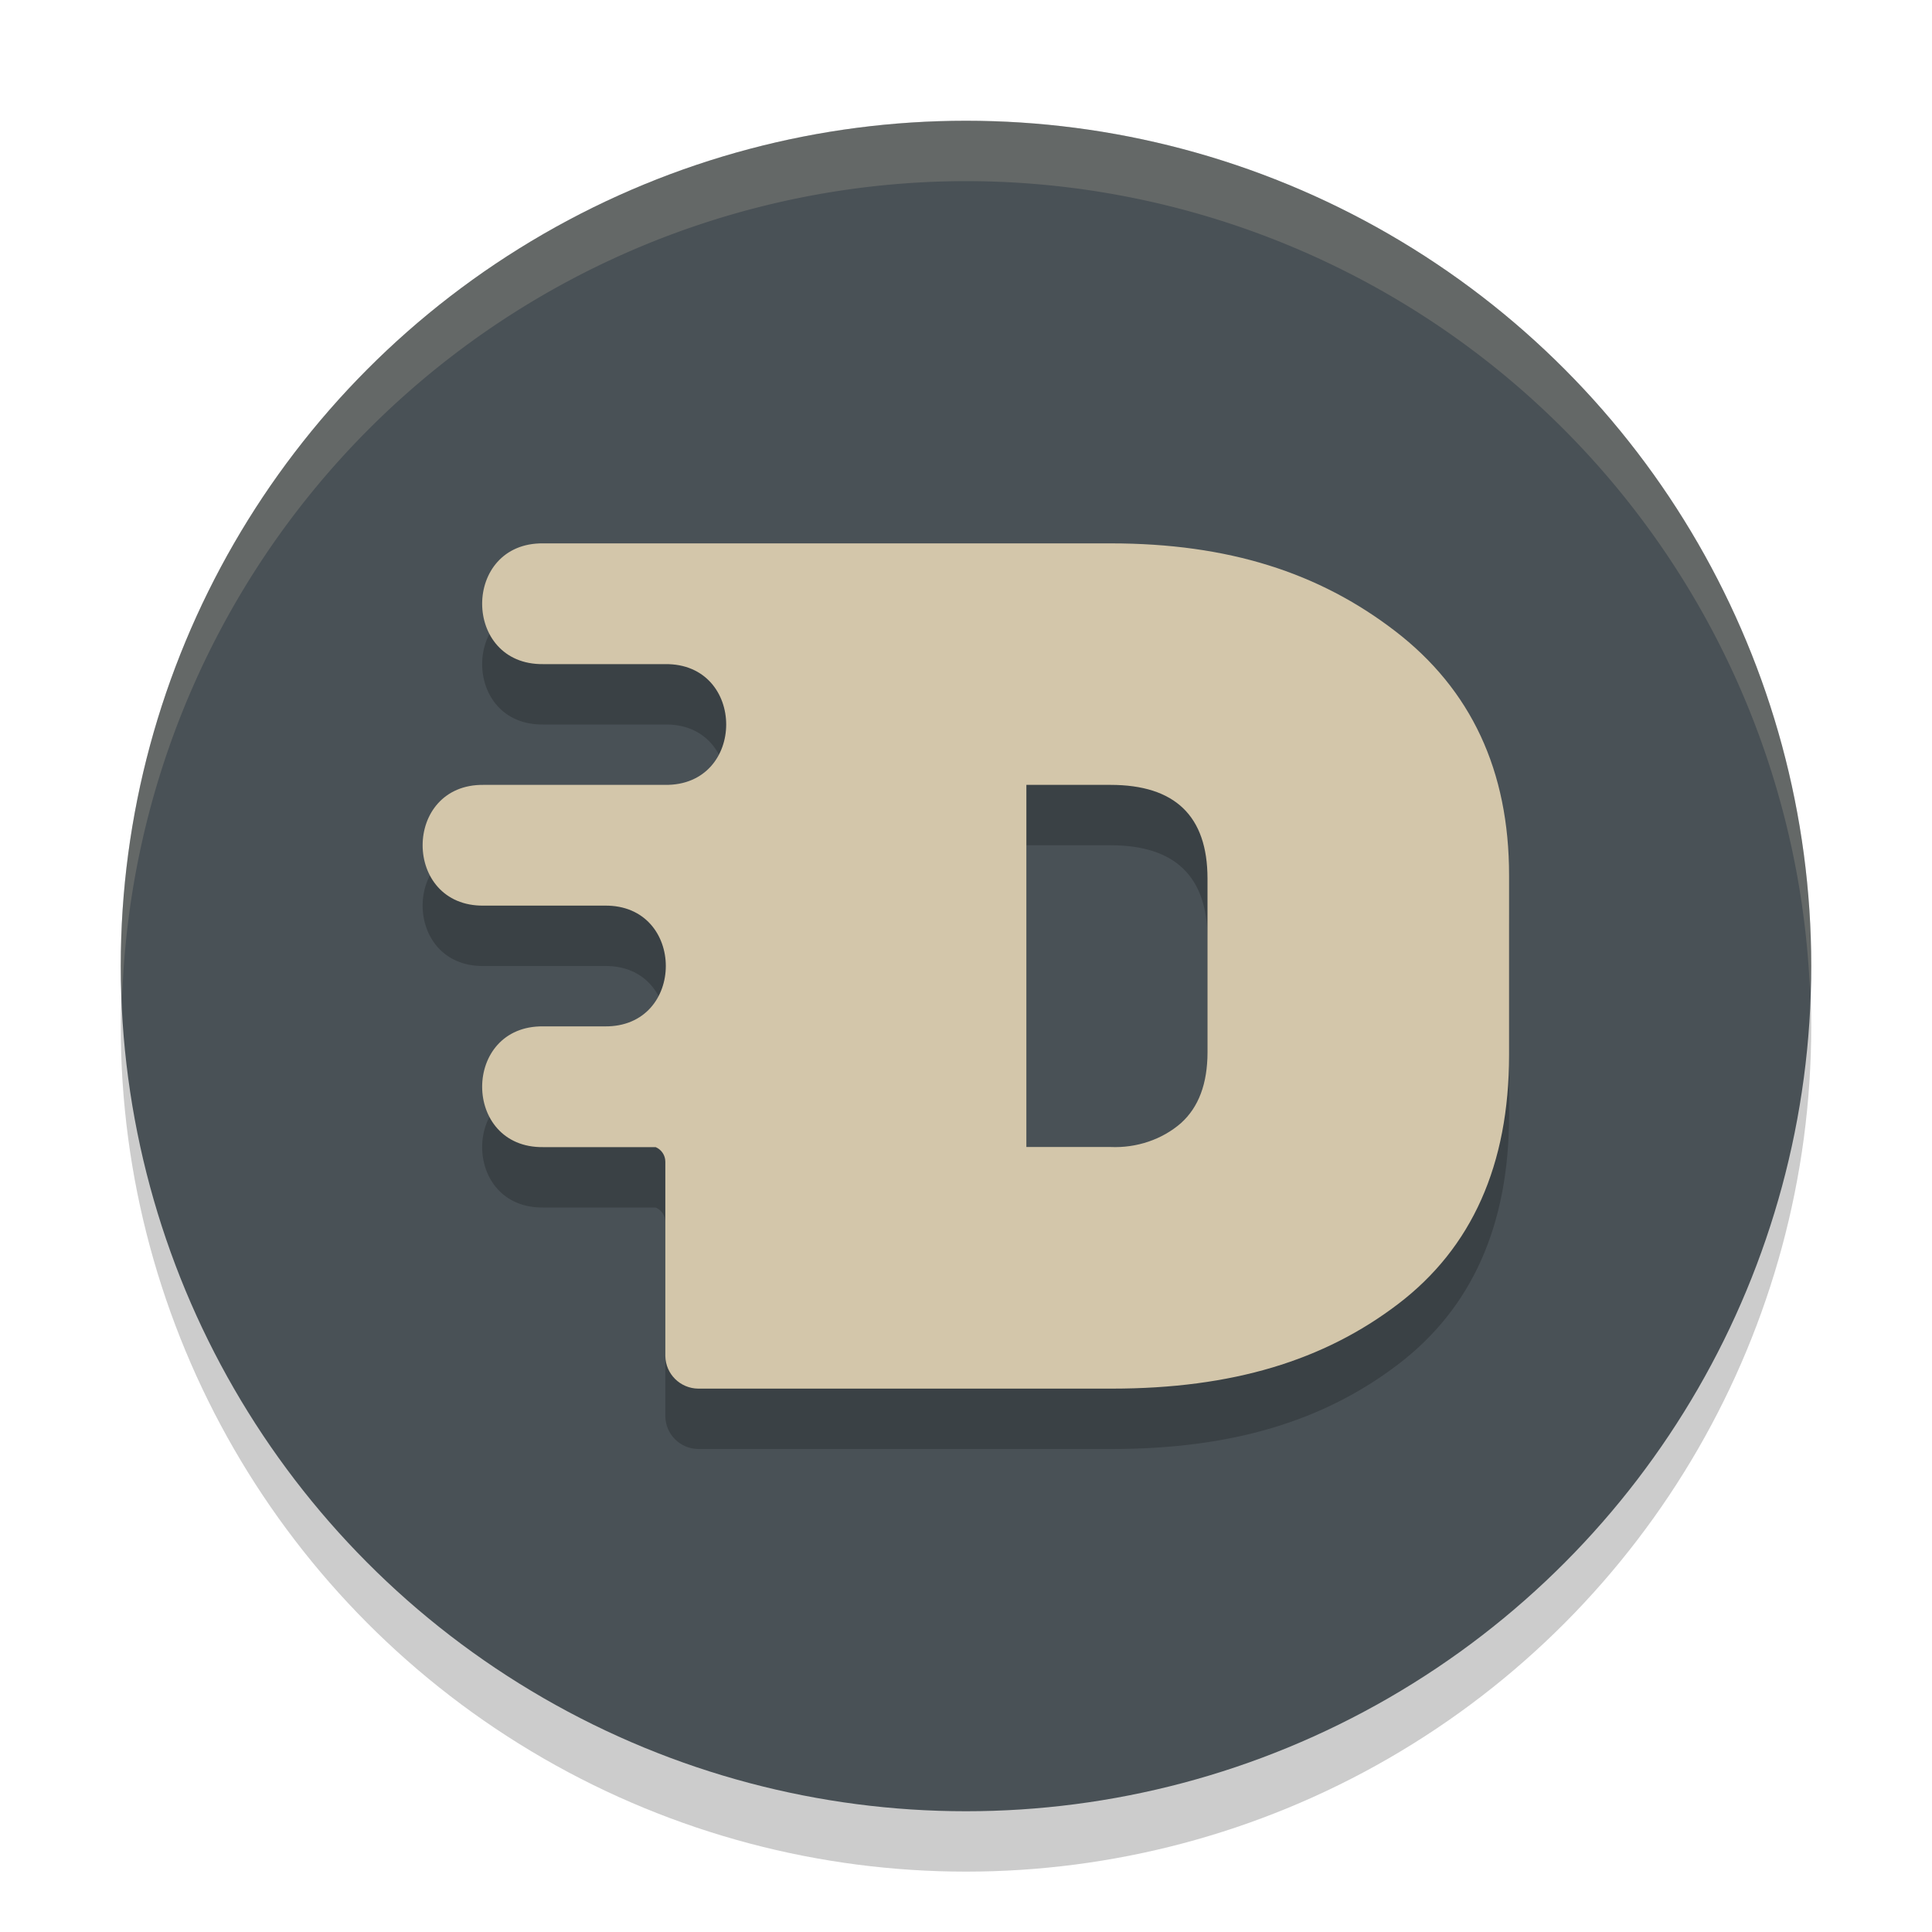 <svg xmlns="http://www.w3.org/2000/svg" width="32" height="32" version="1.1">
 <g>
  <circle style="opacity:0.2" cx="16" cy="17" r="14"/>
  <circle style="fill:#495156" cx="16" cy="16" r="14"/>
  <path style="opacity:0.2" d="M 9,10 C 7.648,9.981 7.648,12.019 9,12 h 0.377 1.637 c 1.352,-0.019 1.352,2.019 0,2 H 10.189 8.014 c -1.352,-0.019 -1.352,2.019 0,2 h 0.441 1.559 c 1.352,-0.019 1.352,2.019 0,2 H 9.4 9 c -1.352,-0.019 -1.352,2.019 0,2 h 0.365 1.495 c 0.094,0.04 0.16,0.133 0.16,0.242 v 3.219 c 0.005,0.297 0.246,0.535 0.543,0.539 h 6.851 c 2.001,0 3.515,-0.467 4.741,-1.4 1.226,-0.933 1.839,-2.308 1.84,-4.125 V 15.5 c 0.001,-1.733 -0.628,-3.081 -1.889,-4.049 C 21.847,10.484 20.345,10 18.398,10 H 17.064 14 9.865 Z m 8,4 h 1.393 C 19.463,14 19.999,14.517 20,15.549 v 2.881 c 0,0.517 -0.146,0.908 -0.439,1.172 -0.312,0.272 -0.735,0.415 -1.168,0.396 H 17 Z"/>
  <path style="fill:#d3c6aa" d="M 9,9 C 7.648,8.981 7.648,11.019 9,11 h 0.377 1.637 c 1.352,-0.019 1.352,2.019 0,2 H 10.189 8.014 c -1.352,-0.019 -1.352,2.019 0,2 h 0.441 1.559 c 1.352,-0.019 1.352,2.019 0,2 H 9.4 9 c -1.352,-0.019 -1.352,2.019 0,2 h 0.365 1.495 c 0.094,0.04 0.16,0.133 0.16,0.242 v 3.219 c 0.005,0.297 0.246,0.535 0.543,0.539 h 6.851 c 2.001,0 3.515,-0.467 4.741,-1.4 1.226,-0.933 1.839,-2.308 1.84,-4.125 V 14.5 c 0.001,-1.733 -0.628,-3.081 -1.889,-4.049 C 21.847,9.484 20.345,9 18.398,9 H 17.064 14 9.865 Z m 8,4 h 1.393 C 19.463,13 19.999,13.517 20,14.549 v 2.881 c 0,0.517 -0.146,0.908 -0.439,1.172 -0.312,0.272 -0.735,0.415 -1.168,0.396 H 17 Z"/>
  <path style="fill:#d3c6aa;opacity:0.2" d="M 16 2 A 14 14 0 0 0 2 16 A 14 14 0 0 0 2.021 16.586 A 14 14 0 0 1 16 3 A 14 14 0 0 1 29.979 16.414 A 14 14 0 0 0 30 16 A 14 14 0 0 0 16 2 z"/>
 </g>
</svg>
